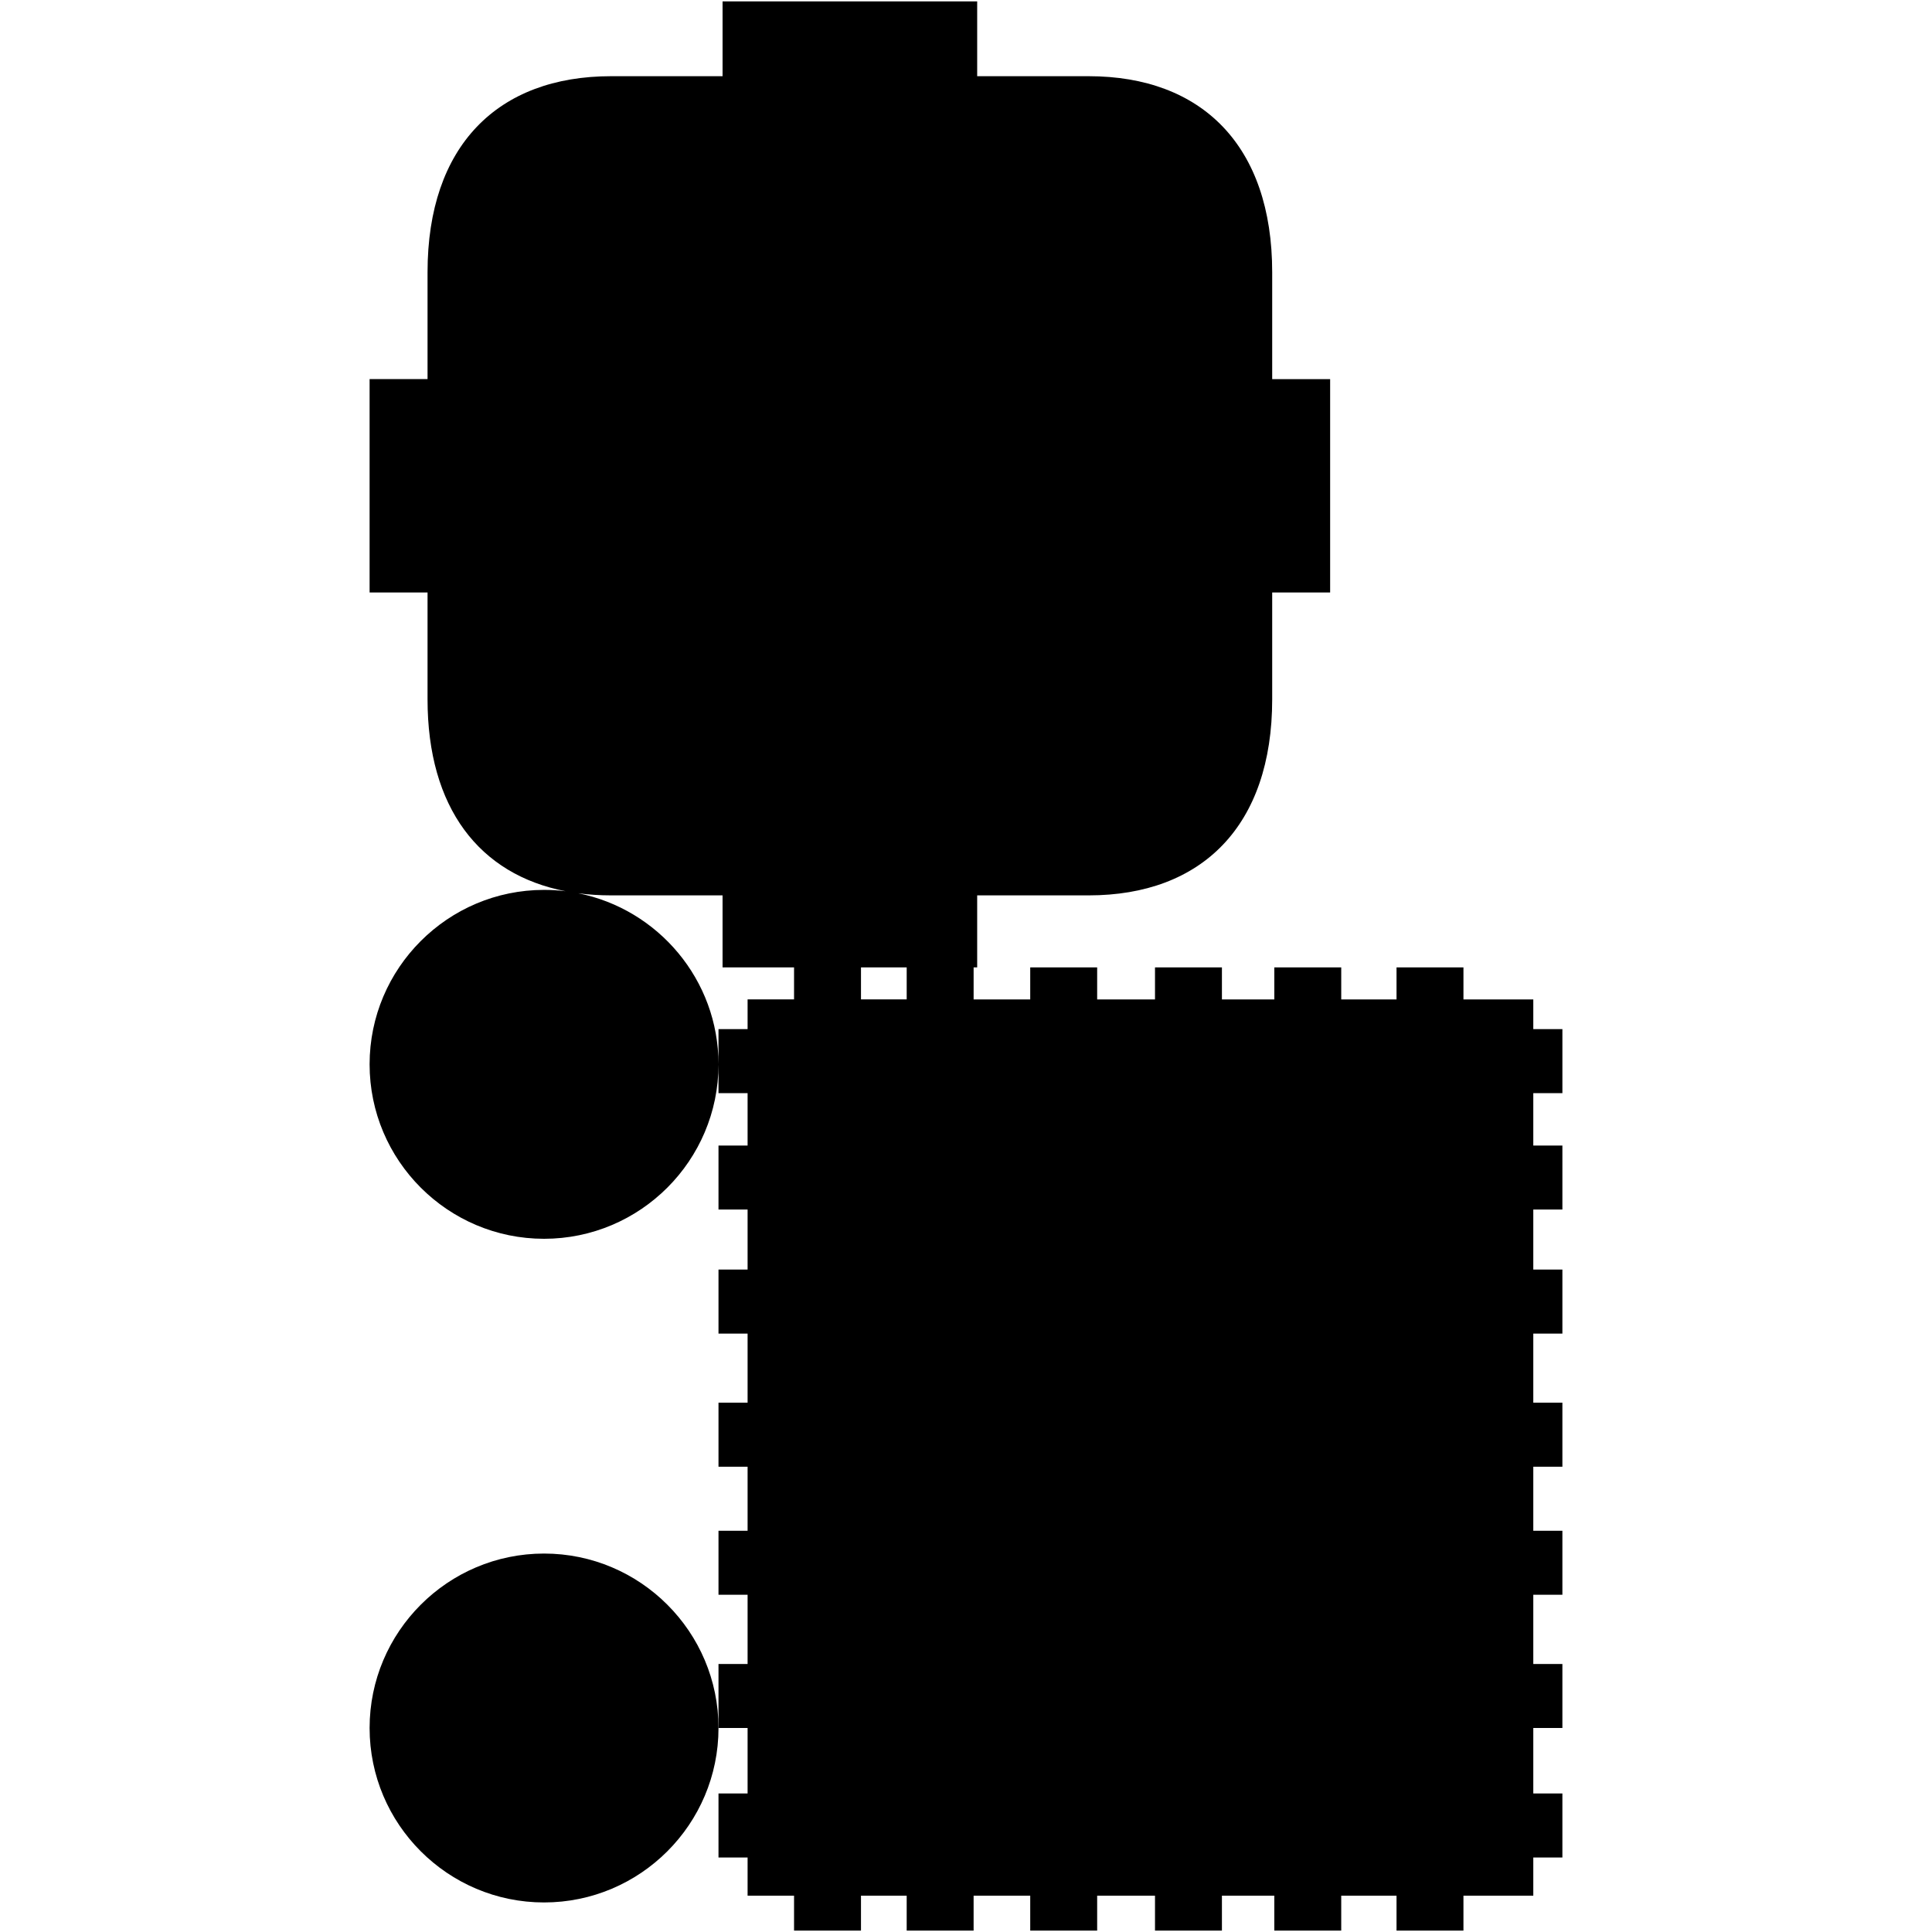 <?xml version="1.0" encoding="utf-8"?>
<!-- Generator: Adobe Illustrator 16.0.0, SVG Export Plug-In . SVG Version: 6.00 Build 0)  -->
<!DOCTYPE svg PUBLIC "-//W3C//DTD SVG 1.1//EN" "http://www.w3.org/Graphics/SVG/1.1/DTD/svg11.dtd">
<svg version="1.1" id="Calque_1" xmlns="http://www.w3.org/2000/svg" xmlns:xlink="http://www.w3.org/1999/xlink" x="0px" y="0px"
	 width="1190.551px" height="1190.551px" viewBox="0 0 1190.551 1190.551" enable-background="new 0 0 1190.551 1190.551"
	 xml:space="preserve">
<g>
	<path d="M962.792,673.633V634.18h-17.932v-18.316h-43.038v-19.727h-41.244v19.727h-34.073v-19.727h-41.24v19.727h-32.28v-19.727
		H711.74v19.727h-35.638v-19.727h-41.247v19.727H599.97v-19.726h2.193v-44.383c0,0,43.961,0,68.713,0
		c69.797,0,113.081-42.896,113.081-120.808v-65.854h35.709v-64.925v-1.624v-64.926h-35.709v-65.855
		c0-77.912-43.281-120.808-113.079-120.808c-24.754,0-68.713,0-68.713,0V0.855h-77.367h-2.167h-77.367v46.1c0,0-43.963,0-68.715,0
		c-69.8,0-113.083,42.896-113.083,120.807v65.854h-35.707v64.926v1.624v64.926h35.707v65.855c0,66.881,31.896,107.959,85.082,118.25
		c-4.355-0.54-8.79-0.821-13.289-0.821c-59.274,0-107.5,48.224-107.5,107.5c0,59.273,48.224,107.505,107.5,107.5
		c59.274,0,107.5-48.227,107.5-107.5c0-52.058-37.196-95.585-86.405-105.417c6.455,0.856,13.189,1.296,20.195,1.296
		c24.752,0,68.715,0,68.715,0v44.38h44.055v19.726h-28.63v18.316h-17.93v21.698v17.755h17.93v32.276h-17.93v39.451h17.93v36.983
		h-17.93v39.452h17.93v42.589h-17.93v39.45h17.93v39.453h-17.93v39.45h17.93v42.65h-17.93v39.451h17.93v40.348h-17.93v39.451h17.93
		v23.536h28.63v21.521h41.244v-21.521h28.164v21.521h41.243v-21.521h34.886v21.521h41.247v-21.521h35.638v21.521h41.244v-21.521
		h32.28v21.521h41.24v-21.521h34.073v21.521h41.244v-21.521h43.038v-23.536h17.932v-39.451h-17.932v-40.348h17.932v-39.451h-17.932
		v-42.65h17.932v-39.45h-17.932v-39.451h17.932v-39.451h-17.932v-42.588h17.932v-39.453h-17.932v-36.983h17.932V705.91h-17.932
		v-32.276L962.792,673.633L962.792,673.633z M530.563,615.862v-19.726h28.164v19.726H530.563z"/>
	<path d="M335.259,957.342c-59.274,0-107.5,48.226-107.5,107.5s48.225,107.5,107.5,107.5c59.273,0,107.5-48.226,107.5-107.5
		C442.759,1005.566,394.533,957.342,335.259,957.342z"/>
</g>
</svg>
